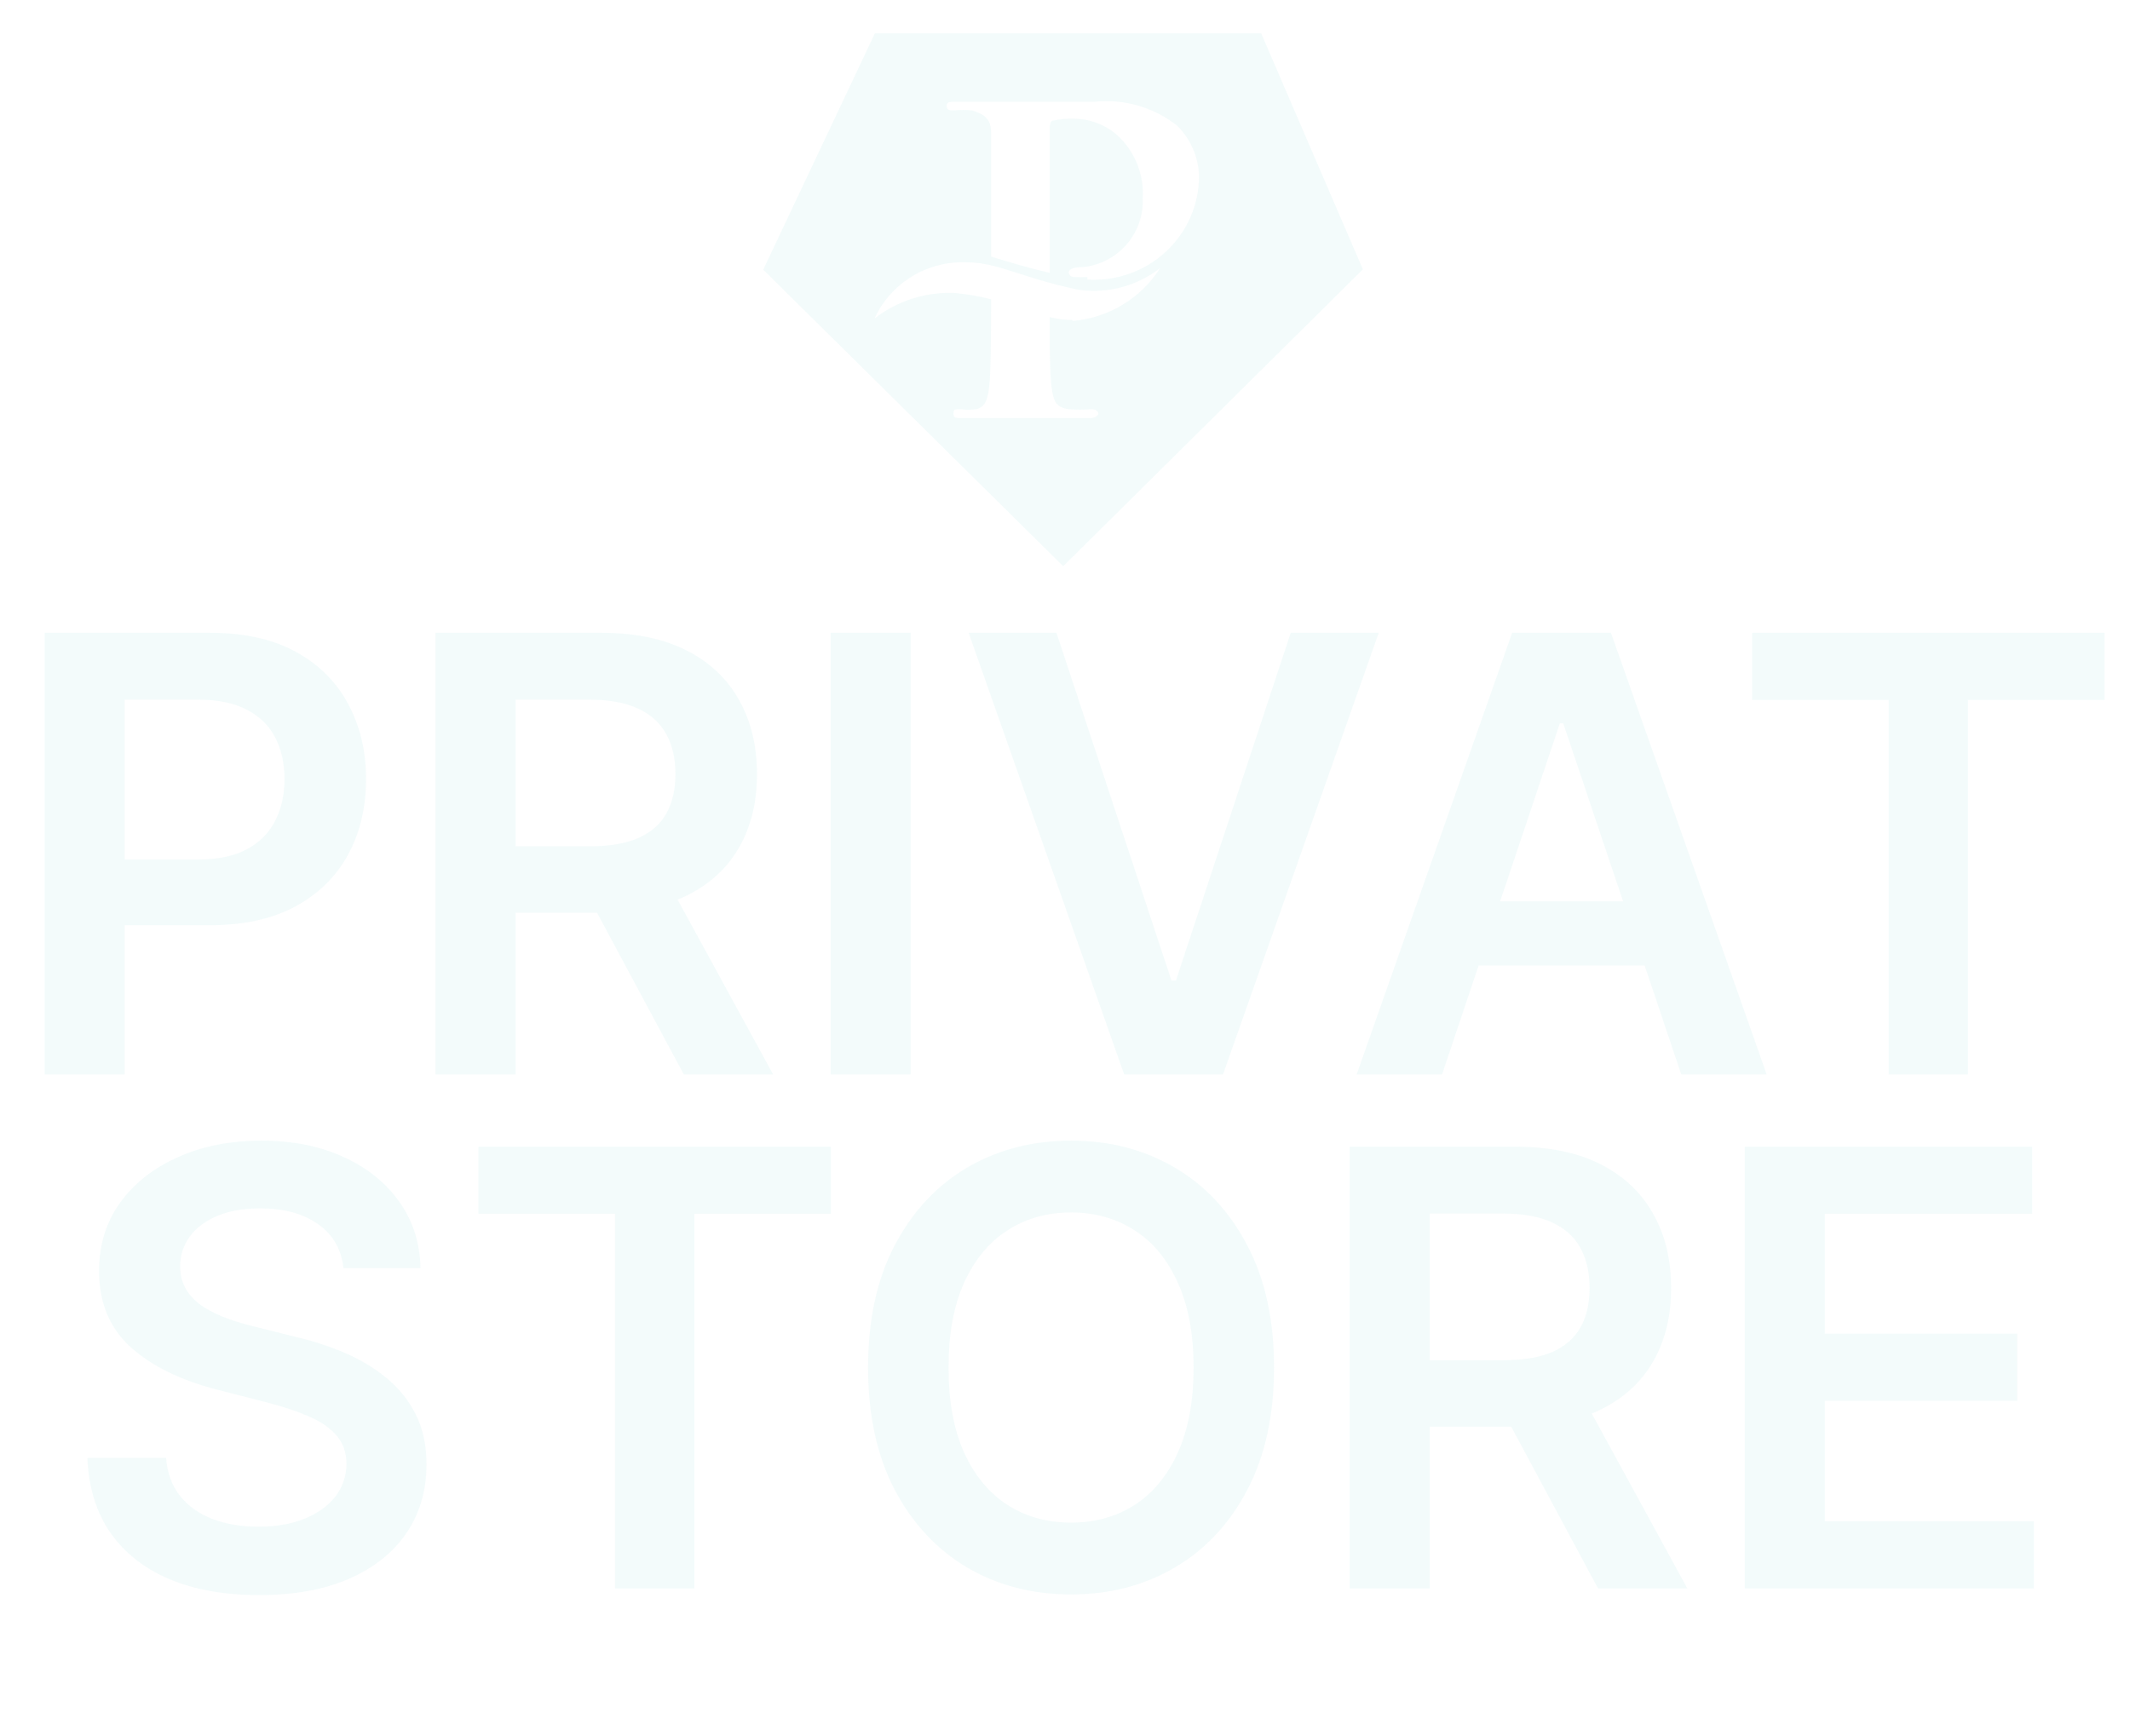 <svg width="547" height="446" viewBox="0 0 547 446" fill="none" xmlns="http://www.w3.org/2000/svg">
<path opacity="0.06" d="M11.462 276V162.545H54.007C62.723 162.545 70.036 164.17 75.945 167.42C81.891 170.67 86.378 175.139 89.406 180.827C92.472 186.477 94.004 192.903 94.004 200.105C94.004 207.381 92.472 213.844 89.406 219.494C86.341 225.145 81.817 229.595 75.834 232.845C69.851 236.058 62.483 237.665 53.73 237.665H25.533V220.768H50.96C56.057 220.768 60.23 219.882 63.48 218.109C66.73 216.337 69.131 213.899 70.682 210.797C72.27 207.695 73.064 204.131 73.064 200.105C73.064 196.08 72.27 192.534 70.682 189.469C69.131 186.403 66.712 184.021 63.425 182.322C60.175 180.587 55.983 179.719 50.85 179.719H32.014V276H11.462ZM111.856 276V162.545H154.402C163.118 162.545 170.43 164.06 176.339 167.088C182.285 170.116 186.773 174.364 189.801 179.83C192.866 185.259 194.399 191.592 194.399 198.831C194.399 206.107 192.848 212.422 189.746 217.777C186.68 223.095 182.156 227.213 176.173 230.131C170.19 233.011 162.841 234.452 154.125 234.452H123.822V217.389H151.355C156.452 217.389 160.625 216.687 163.875 215.284C167.125 213.844 169.525 211.757 171.077 209.024C172.665 206.254 173.459 202.857 173.459 198.831C173.459 194.805 172.665 191.371 171.077 188.527C169.488 185.646 167.069 183.467 163.819 181.99C160.569 180.476 156.378 179.719 151.244 179.719H132.409V276H111.856ZM170.467 224.591L198.554 276H175.619L148.031 224.591H170.467ZM233.87 162.545V276H213.317V162.545H233.87ZM271.305 162.545L300.832 251.847H301.995L331.467 162.545H354.069L314.072 276H288.7L248.758 162.545H271.305ZM370.328 276H348.391L388.333 162.545H413.705L453.702 276H431.764L401.462 185.812H400.575L370.328 276ZM371.048 231.516H430.878V248.024H371.048V231.516ZM449.949 179.774V162.545H540.469V179.774H505.402V276H485.015V179.774H449.949Z" fill="#36B8BC"/>
<path opacity="0.06" d="M88.201 325.734C87.684 320.896 85.505 317.129 81.665 314.433C77.861 311.737 72.912 310.389 66.818 310.389C62.534 310.389 58.859 311.036 55.794 312.328C52.728 313.621 50.383 315.375 48.758 317.591C47.133 319.807 46.302 322.337 46.265 325.18C46.265 327.544 46.801 329.594 47.872 331.33C48.98 333.065 50.476 334.543 52.359 335.761C54.243 336.943 56.329 337.94 58.619 338.753C60.909 339.565 63.217 340.249 65.544 340.803L76.18 343.462C80.464 344.459 84.582 345.807 88.534 347.506C92.522 349.205 96.087 351.347 99.226 353.932C102.402 356.517 104.913 359.638 106.76 363.294C108.606 366.95 109.53 371.234 109.53 376.146C109.53 382.794 107.831 388.648 104.433 393.707C101.035 398.73 96.123 402.663 89.697 405.507C83.308 408.314 75.571 409.717 66.486 409.717C57.659 409.717 49.996 408.351 43.496 405.618C37.032 402.885 31.973 398.896 28.317 393.652C24.697 388.408 22.74 382.018 22.444 374.484H42.665C42.96 378.436 44.179 381.723 46.321 384.345C48.463 386.967 51.251 388.925 54.686 390.217C58.157 391.51 62.035 392.156 66.319 392.156C70.788 392.156 74.703 391.491 78.064 390.162C81.462 388.795 84.121 386.912 86.041 384.511C87.962 382.074 88.94 379.23 88.977 375.98C88.94 373.026 88.072 370.588 86.373 368.668C84.674 366.71 82.292 365.085 79.227 363.793C76.199 362.463 72.653 361.281 68.591 360.247L55.683 356.923C46.339 354.523 38.953 350.885 33.524 346.01C28.132 341.098 25.436 334.58 25.436 326.455C25.436 319.77 27.246 313.916 30.865 308.893C34.521 303.871 39.489 299.974 45.767 297.205C52.045 294.398 59.155 292.994 67.095 292.994C75.146 292.994 82.2 294.398 88.257 297.205C94.351 299.974 99.133 303.834 102.605 308.783C106.077 313.695 107.868 319.345 107.979 325.734H88.201ZM122.867 311.774V294.545H213.387V311.774H178.32V408H157.933V311.774H122.867ZM327.187 351.273C327.187 363.497 324.898 373.967 320.318 382.683C315.775 391.362 309.571 398.01 301.704 402.626C293.875 407.243 284.993 409.551 275.058 409.551C265.123 409.551 256.223 407.243 248.356 402.626C240.527 397.973 234.322 391.307 229.743 382.628C225.2 373.912 222.929 363.46 222.929 351.273C222.929 339.048 225.2 328.597 229.743 319.918C234.322 311.202 240.527 304.536 248.356 299.919C256.223 295.303 265.123 292.994 275.058 292.994C284.993 292.994 293.875 295.303 301.704 299.919C309.571 304.536 315.775 311.202 320.318 319.918C324.898 328.597 327.187 339.048 327.187 351.273ZM306.524 351.273C306.524 342.668 305.176 335.411 302.48 329.501C299.821 323.555 296.128 319.068 291.4 316.04C286.673 312.974 281.226 311.442 275.058 311.442C268.89 311.442 263.443 312.974 258.716 316.04C253.988 319.068 250.277 323.555 247.581 329.501C244.922 335.411 243.592 342.668 243.592 351.273C243.592 359.878 244.922 367.153 247.581 373.099C250.277 379.009 253.988 383.496 258.716 386.561C263.443 389.589 268.89 391.104 275.058 391.104C281.226 391.104 286.673 389.589 291.4 386.561C296.128 383.496 299.821 379.009 302.48 373.099C305.176 367.153 306.524 359.878 306.524 351.273ZM346.618 408V294.545H389.164C397.879 294.545 405.192 296.06 411.101 299.088C417.047 302.116 421.534 306.364 424.563 311.83C427.628 317.259 429.161 323.592 429.161 330.831C429.161 338.107 427.61 344.422 424.507 349.777C421.442 355.095 416.918 359.213 410.935 362.131C404.952 365.011 397.602 366.452 388.887 366.452H358.584V349.389H386.117C391.213 349.389 395.387 348.687 398.637 347.284C401.887 345.844 404.287 343.757 405.838 341.024C407.426 338.254 408.22 334.857 408.22 330.831C408.22 326.805 407.426 323.371 405.838 320.527C404.25 317.646 401.831 315.467 398.581 313.99C395.331 312.476 391.139 311.719 386.006 311.719H367.171V408H346.618ZM405.229 356.591L433.316 408H410.381L382.793 356.591H405.229ZM448.079 408V294.545H521.869V311.774H468.632V342.575H518.046V359.804H468.632V390.771H522.312V408H448.079Z" fill="#36B8BC"/>
<g clip-path="url(#clip0_4540_7209)">
<path opacity="0.06" d="M323.879 8.556L224.684 8.556L196 69.268L273.041 145.444L350 69.186L323.879 8.556ZM275.439 82.196C273.46 82.183 271.489 81.936 269.57 81.459C269.57 88.251 269.57 96.106 270.066 99.542C270.561 102.979 271.057 104.615 274.447 105.106C276.372 105.268 278.308 105.268 280.233 105.106C281.556 105.106 282.052 105.761 282.052 106.251C282.052 106.742 281.142 107.397 279.985 107.397C272.38 107.397 264.362 107.397 261.386 107.397C258.41 107.397 251.549 107.397 247.085 107.397C245.597 107.397 244.853 107.397 244.853 106.251C244.853 105.106 245.267 105.106 246.672 105.106C247.987 105.303 249.325 105.303 250.64 105.106C253.037 104.615 253.616 102.569 254.029 99.378C254.442 96.187 254.525 85.469 254.525 76.877C251.433 76.085 248.282 75.538 245.101 75.241C237.701 74.956 230.438 77.275 224.601 81.787C226.636 77.339 229.965 73.594 234.161 71.029C238.358 68.463 243.232 67.195 248.16 67.386C256.426 67.386 262.047 71.313 276.926 74.423C280.625 74.959 284.394 74.743 288.005 73.786C291.615 72.829 294.99 71.152 297.923 68.859C295.499 72.696 292.204 75.921 288.302 78.279C284.399 80.637 279.995 82.062 275.439 82.441L275.439 82.196ZM279.241 71.15C278.113 71.229 276.98 71.229 275.852 71.15C275.514 71.173 275.18 71.067 274.918 70.854C274.657 70.641 274.488 70.337 274.447 70.004C274.447 69.104 275.769 68.613 278.166 68.613C282.506 68.14 286.501 66.05 289.341 62.768C292.181 59.485 293.653 55.257 293.459 50.94C293.654 47.889 293.154 44.835 291.995 42.002C290.836 39.169 289.048 36.631 286.763 34.575C283.593 31.878 279.536 30.423 275.356 30.484C273.716 30.45 272.078 30.615 270.479 30.975C269.818 30.975 269.57 31.875 269.57 33.02L269.57 70.086C263.618 68.695 258.823 67.222 254.525 65.913L254.525 57.322C254.525 40.957 254.525 37.684 254.525 34.248C254.525 30.811 253.202 29.42 249.565 28.357C248.081 28.206 246.585 28.206 245.101 28.357C243.944 28.357 243.118 28.357 243.118 27.211C243.118 26.066 244.027 26.147 245.68 26.147C251.632 26.147 258.906 26.147 262.213 26.147L281.06 26.147C288.681 25.343 296.315 27.549 302.304 32.284C305.806 35.771 307.819 40.459 307.925 45.376C307.899 49.007 307.124 52.595 305.647 55.92C304.171 59.245 302.024 62.236 299.338 64.71C296.653 67.185 293.485 69.09 290.029 70.31C286.573 71.53 282.902 72.038 279.241 71.804L279.241 71.15Z" fill="#36B8BC"/>
</g>
<defs>
<clipPath id="clip0_4540_7209">
<rect width="154" height="154" fill="white" transform="translate(196)"/>
</clipPath>
</defs>
</svg>
